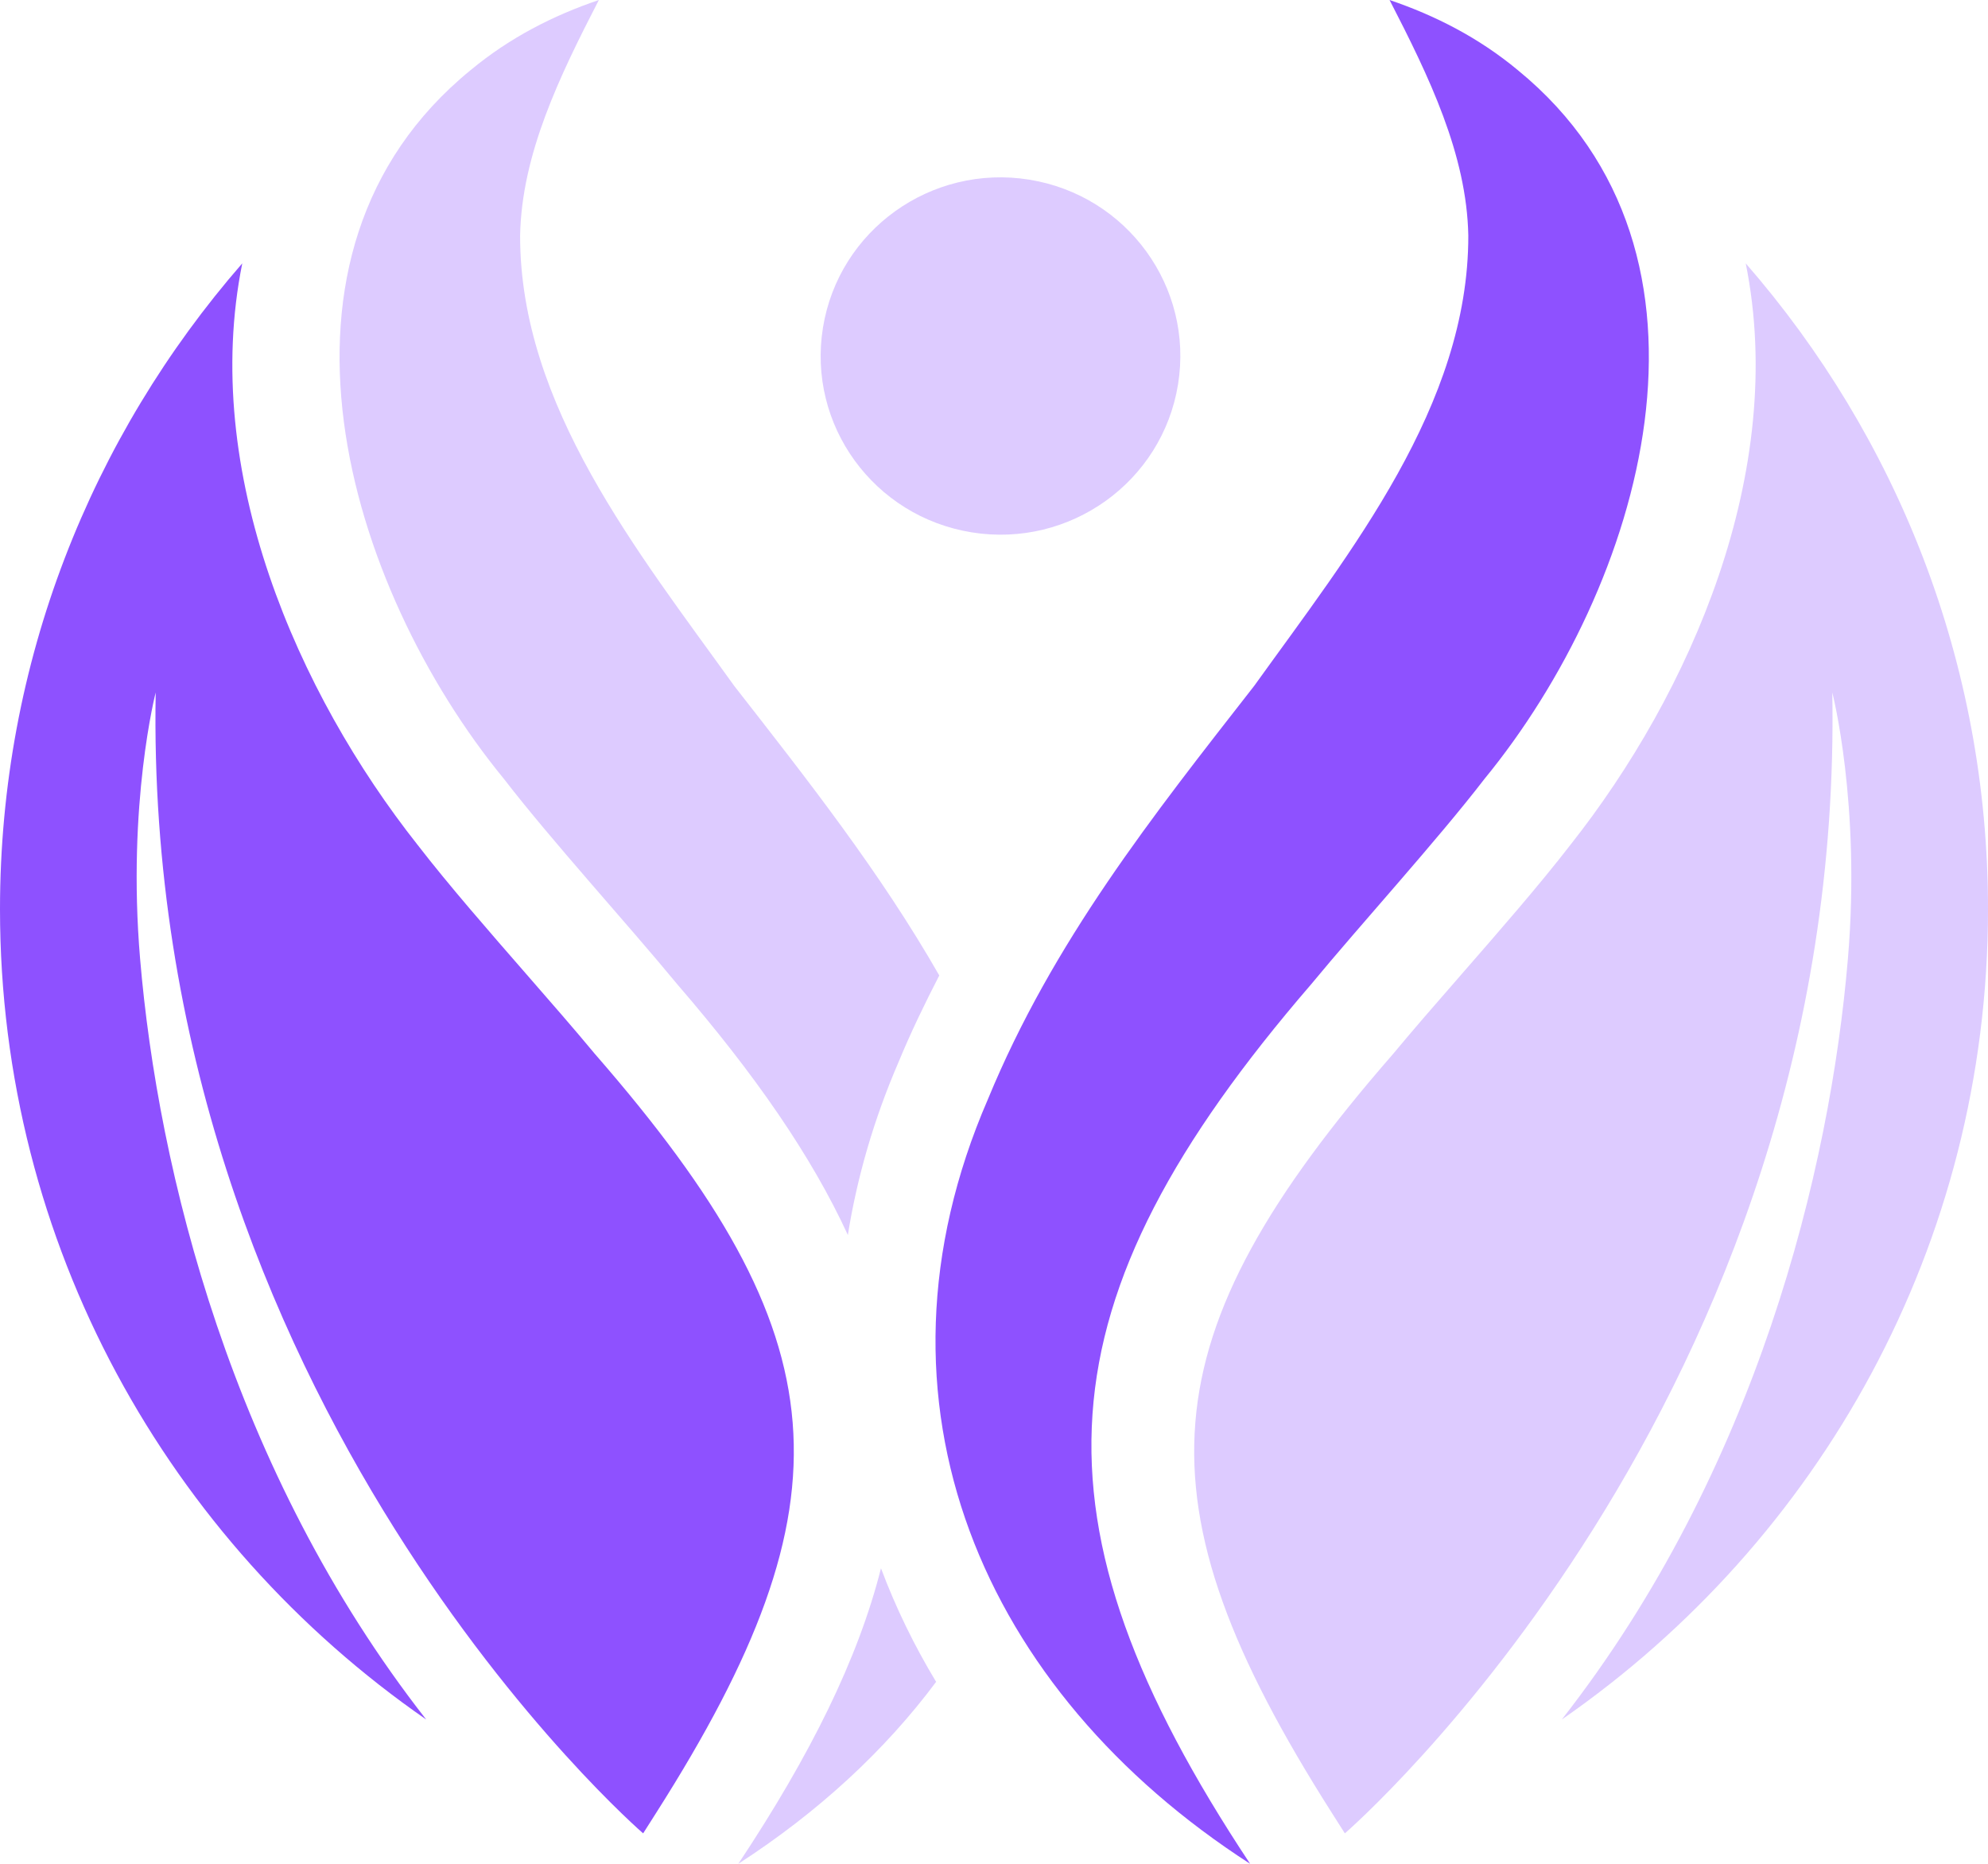 <svg width="80" height="75" viewBox="0 0 80 75" fill="none" xmlns="http://www.w3.org/2000/svg">
<path d="M47.405 15.474C48.043 11.554 45.362 7.863 41.416 7.229C37.471 6.596 33.756 9.259 33.118 13.179C32.48 17.099 35.161 20.79 39.107 21.423C43.052 22.057 46.767 19.393 47.405 15.474Z" fill="#8E51FF" fill-opacity="0.3"/>
<path d="M5.637 38.574C5.11 32.333 6.265 27.866 6.265 27.866C5.75 56.394 25.881 73.775 25.881 73.775L26.416 72.933C34.4 60.372 33.87 53.815 23.953 42.426L23.921 42.39L23.892 42.354C23.12 41.424 22.193 40.36 21.21 39.233C19.656 37.451 18.049 35.609 16.811 34.006C11.976 27.891 8.06 18.984 9.749 10.598C3.68 17.567 0 26.646 0 36.584C0 50.09 6.786 62.013 17.151 69.194C9.316 59.18 6.356 47.1 5.637 38.574Z" fill="#8E51FF"/>
<path d="M74.363 38.574C74.889 32.333 73.734 27.866 73.734 27.866C74.249 56.394 54.119 73.775 54.119 73.775L53.584 72.933C45.6 60.372 46.129 53.815 56.047 42.426L56.078 42.39L56.108 42.354C56.879 41.424 57.807 40.36 58.79 39.233C60.344 37.451 61.951 35.609 63.189 34.006C68.024 27.891 71.94 18.984 70.251 10.598C76.32 17.567 80 26.646 80 36.584C80 50.09 73.214 62.013 62.849 69.194C70.684 59.18 73.644 47.1 74.363 38.574Z" fill="#8E51FF" fill-opacity="0.3"/>
<path d="M50.306 75C39.561 68.073 34.46 56.446 39.754 44.236C42.369 37.891 46.382 32.839 50.472 27.598C54.343 22.206 59.094 16.318 59.087 9.481C59.023 6.207 57.505 3.081 55.918 0C57.754 0.623 59.509 1.517 61.08 2.823C70.146 10.236 66.061 23.631 59.738 31.343C57.827 33.826 54.772 37.175 52.754 39.618C41.751 52.38 41.132 61.157 50.306 75Z" fill="#8E51FF"/>
<path d="M36.16 42.736C36.659 41.529 37.217 40.379 37.798 39.253C35.419 35.095 32.506 31.393 29.544 27.598C25.673 22.205 20.923 16.32 20.93 9.481C20.992 6.206 22.513 3.078 24.099 0C22.263 0.623 20.508 1.517 18.937 2.823C9.871 10.227 13.956 23.637 20.279 31.343C22.2 33.837 25.237 37.159 27.263 39.618C30.375 43.224 32.656 46.516 34.119 49.697C34.49 47.376 35.162 45.045 36.16 42.736Z" fill="#8E51FF" fill-opacity="0.3"/>
<path d="M35.452 63.108C34.529 66.76 32.612 70.63 29.711 75C32.908 72.934 35.6 70.457 37.671 67.678C36.781 66.206 36.041 64.678 35.452 63.108Z" fill="#8E51FF" fill-opacity="0.3"/>
</svg>
